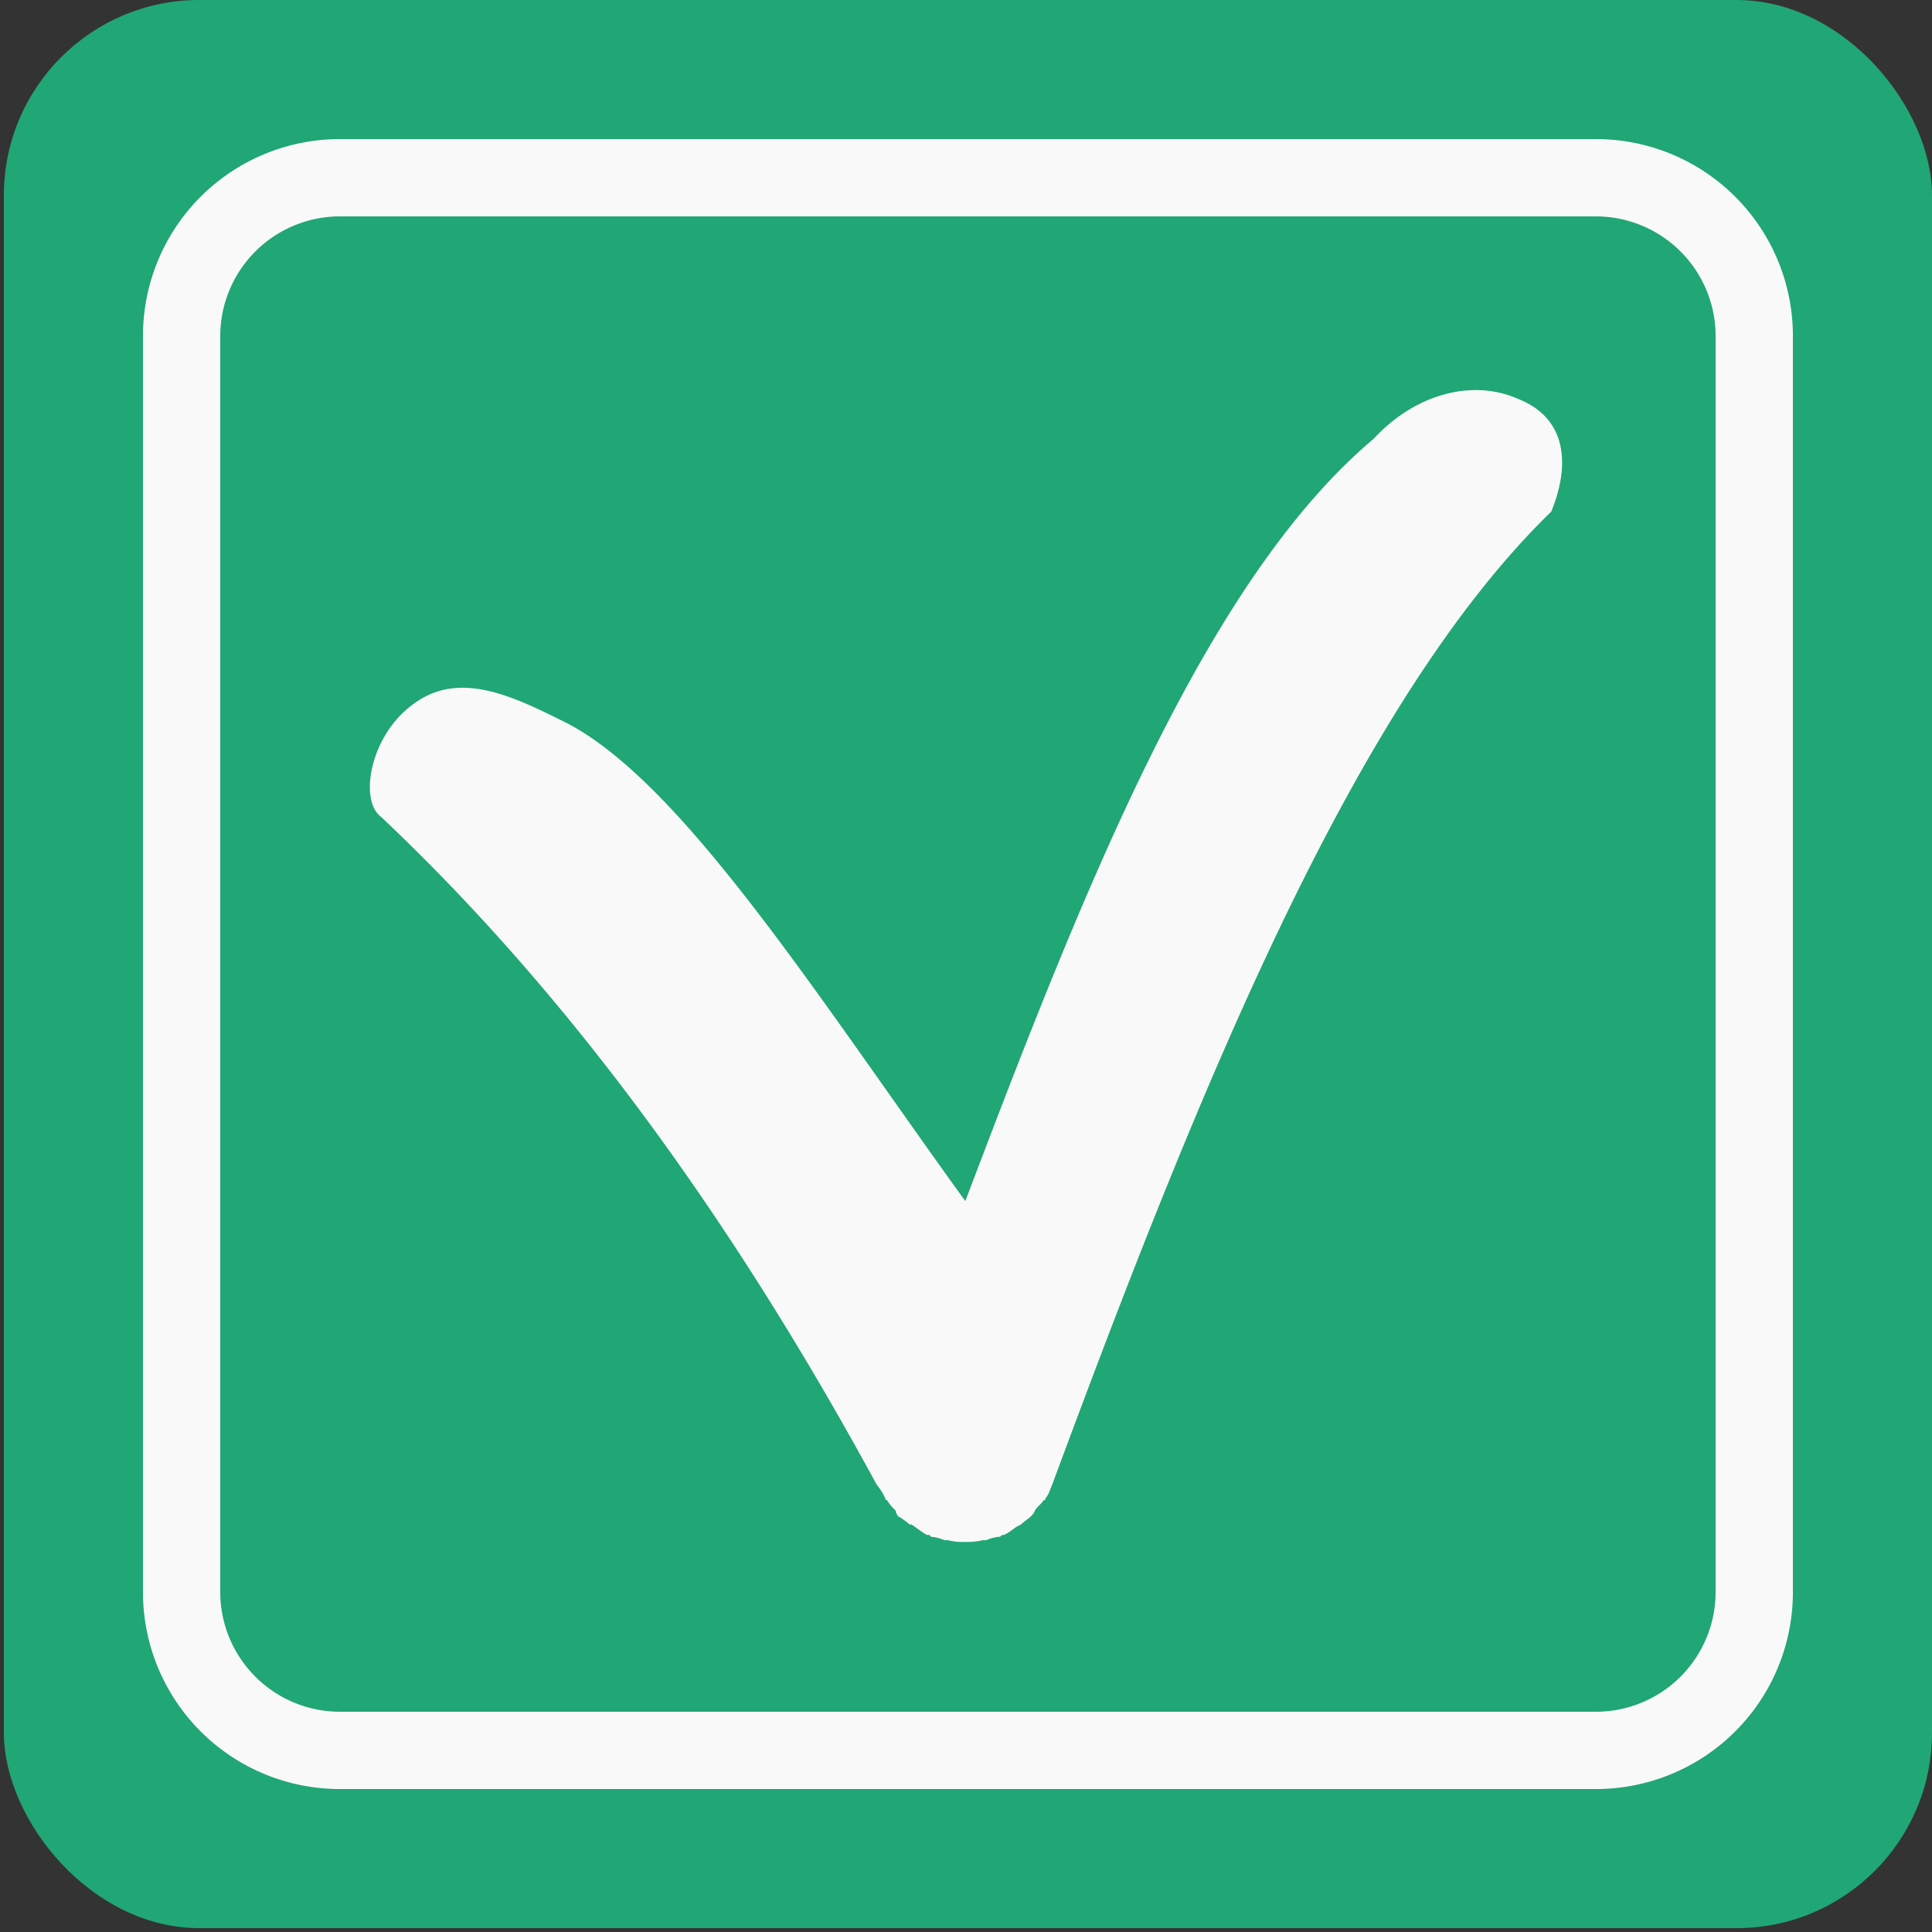 <svg id="Laag_1" data-name="Laag 1" xmlns="http://www.w3.org/2000/svg" viewBox="0 0 500 500"><rect x="0" y="0" width="500" height="500" fill="#333333" stroke="none"/><defs><style>.cls-1{fill:#21a675;}.cls-2{fill:#f9f9f9;}</style></defs><title>Tekengebied 1</title><rect class="cls-1" x="1" width="499" height="499" rx="50.56"/><path class="cls-2" d="M413.06,56A31,31,0,0,1,444,86.94V412.06A31,31,0,0,1,413.06,443H87.94A31,31,0,0,1,57,412.06V86.94A31,31,0,0,1,87.94,56H413.06m0-20H87.94A50.94,50.94,0,0,0,37,86.94V412.06A50.94,50.94,0,0,0,87.94,463H413.06A50.94,50.94,0,0,0,464,412.06V86.94A50.94,50.94,0,0,0,413.06,36Z"/><path class="cls-2" d="M235.42,394.55a19.05,19.05,0,0,0-3.15-2.25c0-.45-.45-.45-.45-1.35a11.93,11.93,0,0,1-2.25-2.7.44.44,0,0,1-.45-.45,15.79,15.79,0,0,0-2.25-3.6c-36.6-67.33-78.67-126-128.25-172.8-5.7-4.15-3-20.94,8.3-29.15,12-9,26-2,40,5,30,15.78,64.67,70.68,102.9,123.6C280.65,229.5,312,150.14,355.57,113.5c10.35-11.25,25.2-15.65,37.35-10.25,12.6,5,13.5,17,8.55,29.15C351,181.41,311,279.65,272.32,384.2c-.45.9-.9,2.7-1.8,3.6,0,.45,0,.45-.45.45-.45.9-1.8,1.8-2.25,2.7a3.46,3.46,0,0,1-.9,1.35c-.9.9-1.8,1.35-2.7,2.25l-.9.45c-.9.45-2.25,1.8-3.6,2.25-.45,0-.45,0-.9.45a10.59,10.59,0,0,0-3.6.9h-.9a16.88,16.88,0,0,1-4.5.45,15.31,15.31,0,0,1-4.5-.45h-.9a10.59,10.59,0,0,0-3.6-.9.44.44,0,0,0-.45-.45h-.45c-.9-.45-2.7-1.8-4-2.7Z"/></svg>